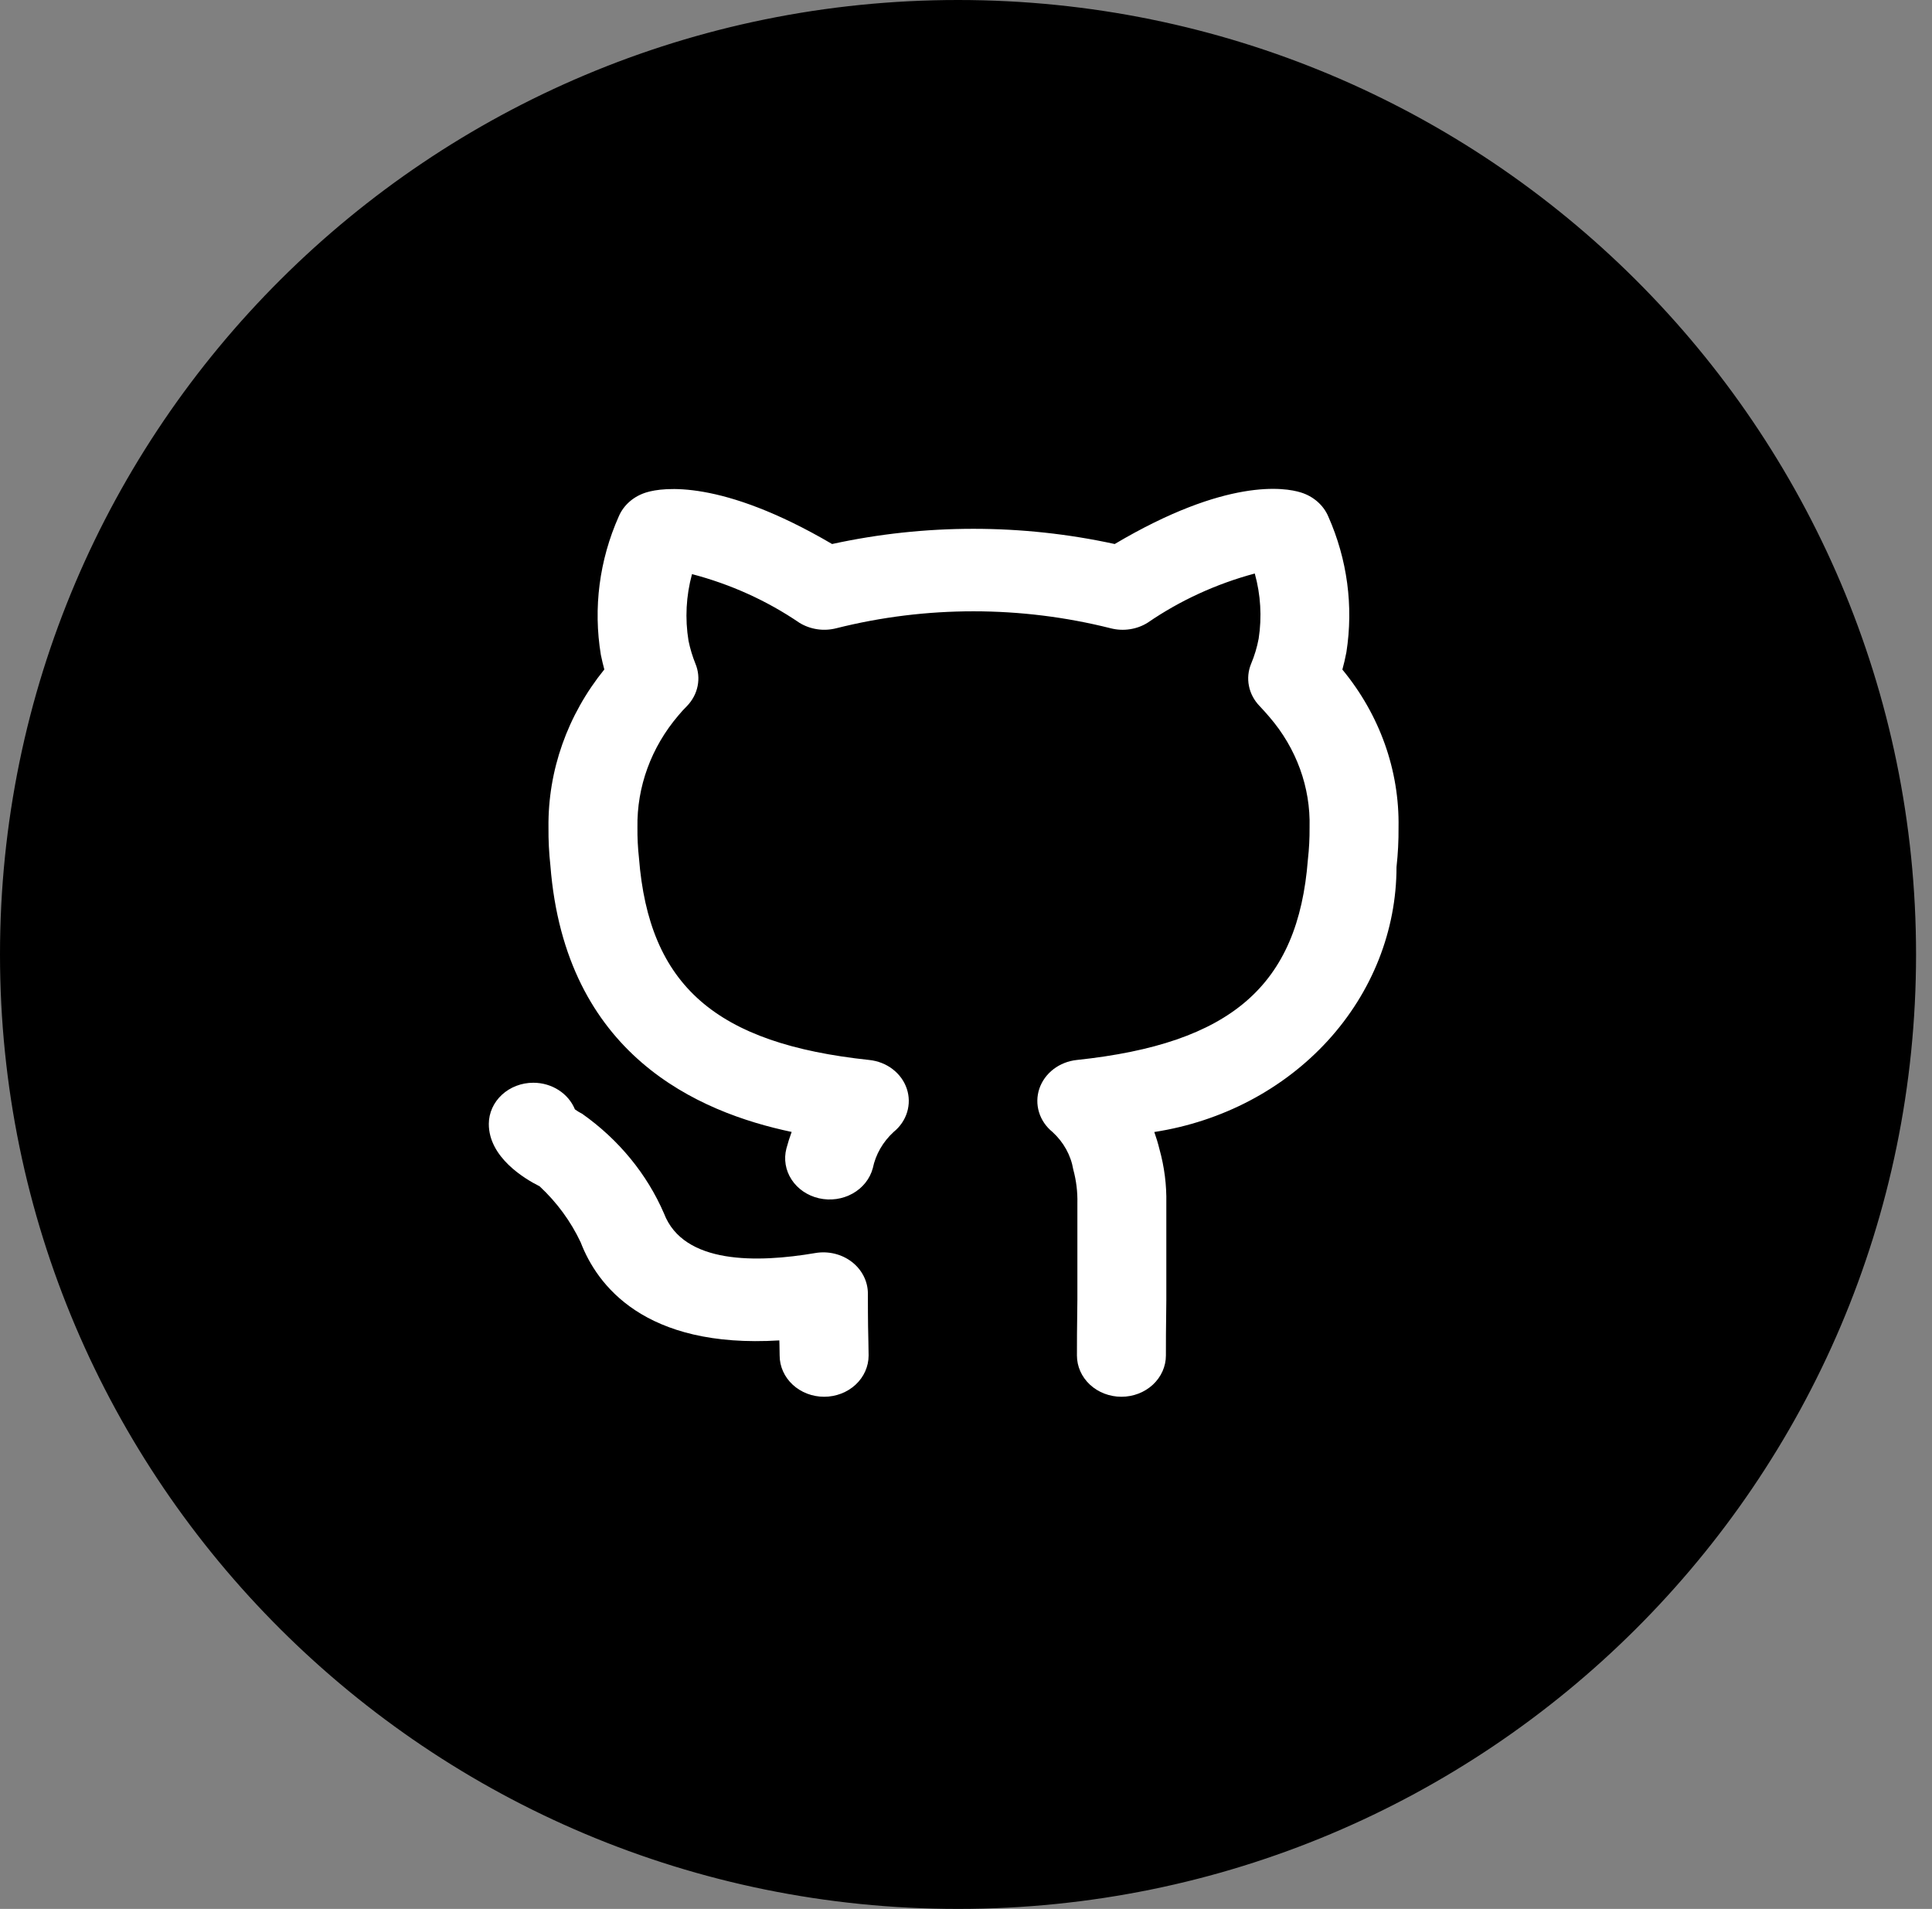 <svg width="83" height="82" viewBox="0 0 83 82" fill="none" xmlns="http://www.w3.org/2000/svg">
<rect x="0" y="0" width="83" height="82" fill="#808080" stroke="none"/>
<path d="M81.815 41C81.815 63.366 63.614 81.5 41.158 81.5C18.701 81.5 0.5 63.366 0.5 41C0.5 18.634 18.701 0.5 41.158 0.5C63.614 0.5 81.815 18.634 81.815 41Z" fill="black" stroke="black"/>
<path d="M37.285 55.569C37.285 55.309 37.223 55.053 37.104 54.817C36.985 54.582 36.812 54.374 36.596 54.207C36.381 54.041 36.129 53.921 35.858 53.855C35.587 53.789 35.303 53.779 35.027 53.826C32.526 54.252 29.367 54.316 28.527 52.129C27.795 50.434 26.582 48.955 25.017 47.849C24.905 47.792 24.799 47.727 24.699 47.655C24.562 47.32 24.319 47.031 24.001 46.827C23.684 46.623 23.307 46.512 22.92 46.511H22.911C22.406 46.511 21.921 46.696 21.563 47.027C21.205 47.357 21.002 47.806 21 48.274C20.993 49.719 22.55 50.645 23.182 50.959C23.927 51.653 24.525 52.47 24.947 53.368C25.643 55.182 27.666 57.934 33.481 57.579C33.483 57.641 33.485 57.7 33.486 57.754L33.494 58.228C33.494 58.698 33.696 59.149 34.054 59.481C34.412 59.813 34.898 60 35.405 60C35.912 60 36.398 59.813 36.757 59.481C37.115 59.149 37.316 58.698 37.316 58.228L37.307 57.663C37.298 57.328 37.285 56.841 37.285 55.569ZM57.669 28.762C57.73 28.541 57.79 28.295 57.842 28.018C58.151 26.043 57.882 24.027 57.062 22.182C56.959 21.941 56.8 21.725 56.596 21.547C56.393 21.37 56.15 21.235 55.885 21.154C55.205 20.941 52.693 20.522 47.889 23.369C43.897 22.498 39.74 22.498 35.747 23.369C30.963 20.564 28.464 20.945 27.79 21.145C27.519 21.224 27.269 21.357 27.061 21.536C26.852 21.715 26.689 21.935 26.584 22.18C25.747 24.061 25.481 26.118 25.813 28.129C25.86 28.356 25.91 28.565 25.962 28.757C24.379 30.713 23.536 33.098 23.563 35.543C23.558 36.089 23.585 36.634 23.645 37.177C24.283 45.334 30.016 47.783 34.01 48.624C33.927 48.846 33.852 49.083 33.785 49.334C33.665 49.789 33.745 50.271 34.007 50.672C34.27 51.074 34.693 51.362 35.184 51.474C35.676 51.586 36.195 51.513 36.629 51.271C37.062 51.029 37.374 50.637 37.496 50.182C37.618 49.591 37.93 49.049 38.39 48.626C38.669 48.4 38.871 48.103 38.971 47.773C39.071 47.442 39.066 47.092 38.955 46.764C38.845 46.436 38.634 46.146 38.348 45.927C38.063 45.708 37.715 45.572 37.347 45.533C30.746 44.834 27.881 42.34 27.45 36.852C27.402 36.417 27.38 35.98 27.385 35.543C27.355 33.8 27.976 32.102 29.142 30.735C29.26 30.593 29.384 30.456 29.517 30.325C29.75 30.082 29.908 29.784 29.971 29.464C30.035 29.144 30.002 28.814 29.876 28.51C29.747 28.19 29.648 27.86 29.579 27.525C29.423 26.571 29.474 25.598 29.729 24.662C31.39 25.097 32.953 25.805 34.344 26.753C34.574 26.895 34.835 26.989 35.108 27.03C35.38 27.071 35.66 27.056 35.926 26.988C39.788 26.016 43.86 26.017 47.722 26.99C47.99 27.058 48.271 27.072 48.545 27.029C48.819 26.987 49.08 26.891 49.309 26.746C50.694 25.795 52.251 25.08 53.906 24.636C54.16 25.549 54.217 26.5 54.073 27.433C54.004 27.801 53.896 28.162 53.75 28.51C53.624 28.814 53.591 29.144 53.655 29.464C53.718 29.785 53.876 30.082 54.109 30.325C54.257 30.479 54.404 30.645 54.537 30.801C55.695 32.144 56.306 33.824 56.26 35.543C56.264 36.003 56.24 36.463 56.188 36.921C55.768 42.336 52.891 44.832 46.259 45.533C45.891 45.572 45.544 45.709 45.258 45.928C44.973 46.147 44.762 46.438 44.651 46.765C44.541 47.093 44.536 47.444 44.636 47.774C44.736 48.105 44.938 48.401 45.217 48.627C45.692 49.062 46.005 49.626 46.108 50.237C46.237 50.711 46.297 51.2 46.285 51.689V55.825C46.266 56.973 46.266 57.833 46.266 58.228C46.266 58.698 46.467 59.148 46.825 59.481C47.184 59.813 47.67 60 48.177 60C48.684 60 49.17 59.813 49.528 59.481C49.886 59.148 50.088 58.698 50.088 58.228C50.088 57.843 50.088 57.001 50.106 55.853V51.689C50.122 50.905 50.022 50.123 49.811 49.365C49.75 49.116 49.676 48.87 49.589 48.627C52.496 48.179 55.137 46.789 57.043 44.705C58.948 42.62 59.994 39.976 59.995 37.243C60.058 36.678 60.087 36.111 60.082 35.543C60.125 33.095 59.275 30.706 57.669 28.762Z" fill="white"/>
</svg>
